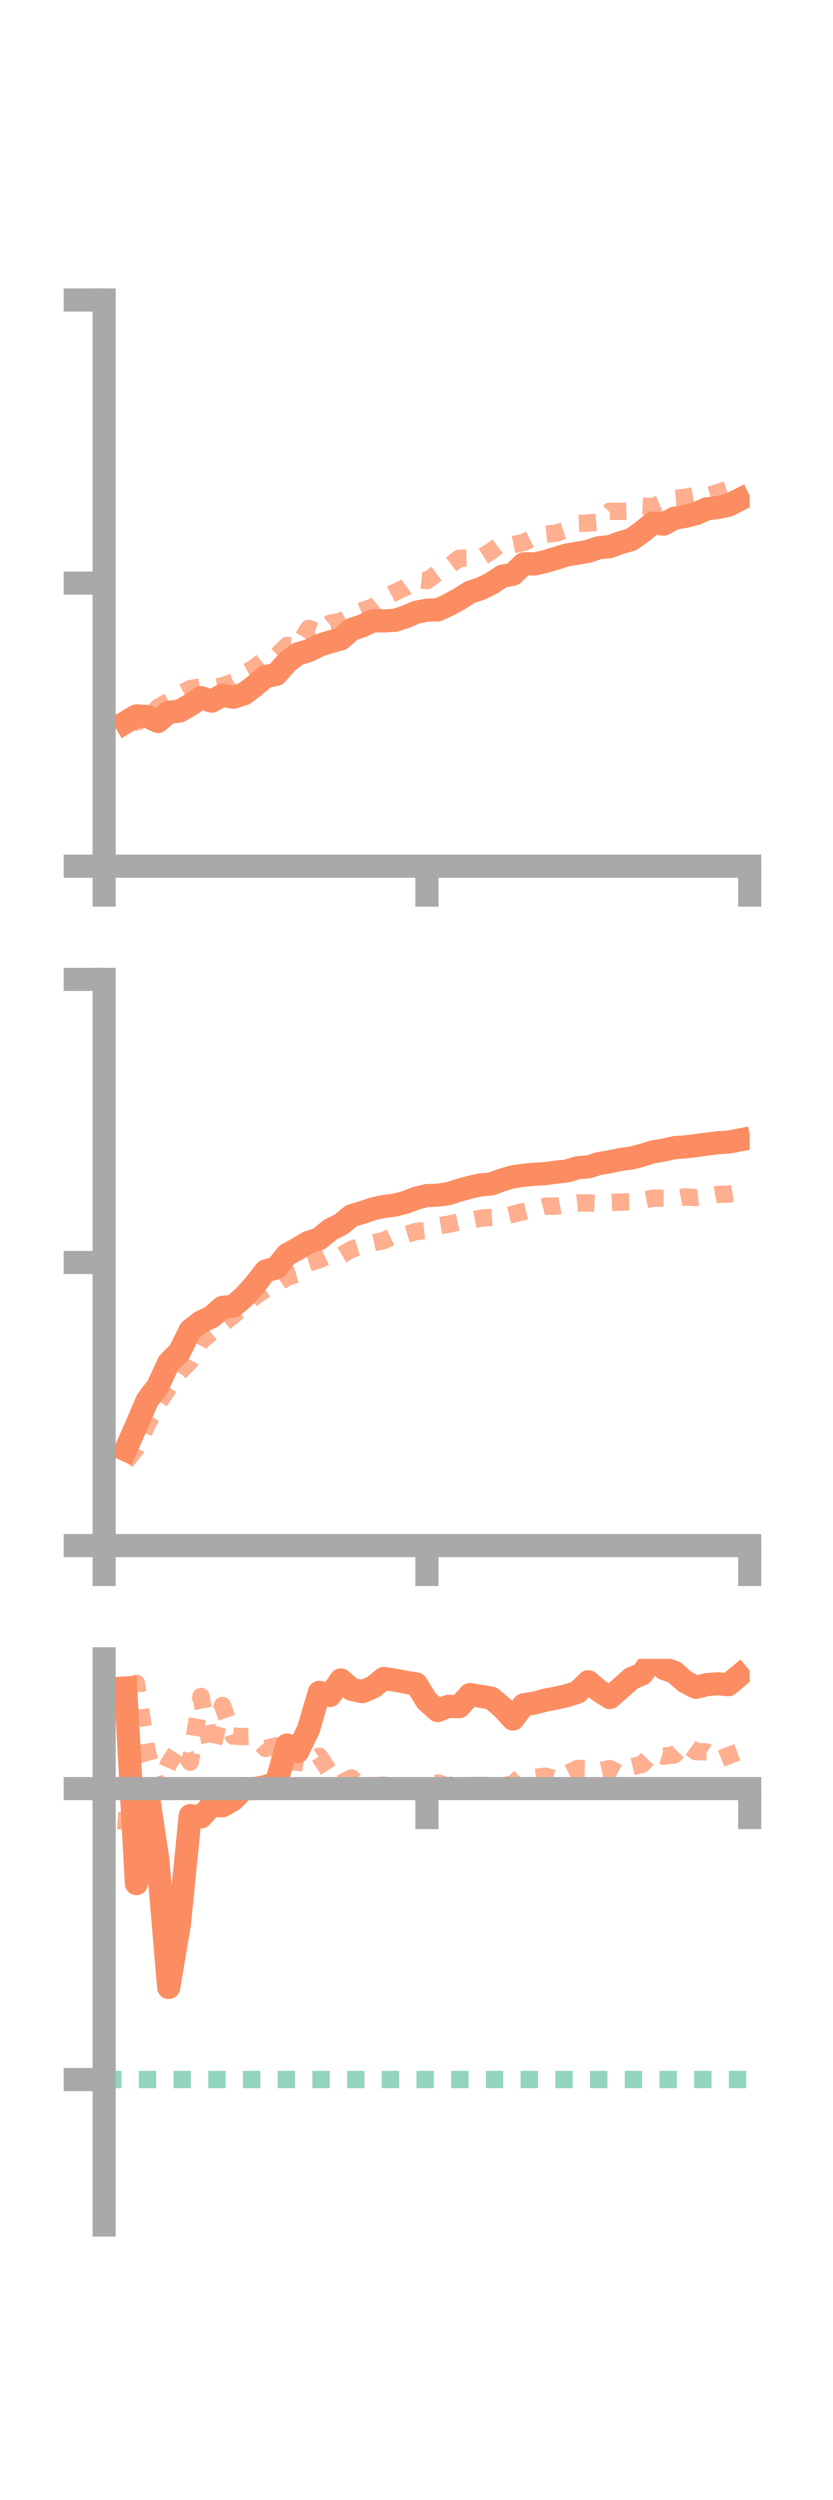 <?xml version="1.0" encoding="utf-8" standalone="no"?>
<!DOCTYPE svg PUBLIC "-//W3C//DTD SVG 1.1//EN"
  "http://www.w3.org/Graphics/SVG/1.1/DTD/svg11.dtd">
<!-- Created with matplotlib (https://matplotlib.org/) -->
<svg height="216pt" version="1.1" viewBox="0 0 72 216" width="72pt" xmlns="http://www.w3.org/2000/svg" xmlns:xlink="http://www.w3.org/1999/xlink">
 <defs>
  <style type="text/css">*{stroke-linecap:butt;stroke-linejoin:round;}</style>
 </defs>
 <g id="figure_1">
  <g id="patch_1">
   <path d="M 0 216 
L 72 216 
L 72 0 
L 0 0 
z
" style="fill:none;"/>
  </g>
  <g id="axes_1">
   <g id="patch_2">
    <path d="M 9 74.838 
L 64.8 74.838 
L 64.8 25.92 
L 9 25.92 
z
" style="fill:none;"/>
   </g>
   <g id="matplotlib.axis_1">
    <g id="xtick_1">
     <g id="line2d_1">
      <defs>
       <path d="M 0 0 
L 0 3.5 
" id="m946db8beb7" style="stroke:#a9a9a9;stroke-width:2;"/>
      </defs>
      <g>
       <use style="fill:#a9a9a9;stroke:#a9a9a9;stroke-width:2;" x="9" xlink:href="#m946db8beb7" y="74.838"/>
      </g>
     </g>
    </g>
    <g id="xtick_2">
     <g id="line2d_2">
      <g>
       <use style="fill:#a9a9a9;stroke:#a9a9a9;stroke-width:2;" x="36.9" xlink:href="#m946db8beb7" y="74.838"/>
      </g>
     </g>
    </g>
    <g id="xtick_3">
     <g id="line2d_3">
      <g>
       <use style="fill:#a9a9a9;stroke:#a9a9a9;stroke-width:2;" x="64.8" xlink:href="#m946db8beb7" y="74.838"/>
      </g>
     </g>
    </g>
   </g>
   <g id="matplotlib.axis_2">
    <g id="ytick_1">
     <g id="line2d_4">
      <defs>
       <path d="M 0 0 
L -3.5 0 
" id="m1ac2fe634e" style="stroke:#a9a9a9;stroke-width:2;"/>
      </defs>
      <g>
       <use style="fill:#a9a9a9;stroke:#a9a9a9;stroke-width:2;" x="9" xlink:href="#m1ac2fe634e" y="74.838"/>
      </g>
     </g>
    </g>
    <g id="ytick_2">
     <g id="line2d_5">
      <g>
       <use style="fill:#a9a9a9;stroke:#a9a9a9;stroke-width:2;" x="9" xlink:href="#m1ac2fe634e" y="50.379"/>
      </g>
     </g>
    </g>
    <g id="ytick_3">
     <g id="line2d_6">
      <g>
       <use style="fill:#a9a9a9;stroke:#a9a9a9;stroke-width:2;" x="9" xlink:href="#m1ac2fe634e" y="25.92"/>
      </g>
     </g>
    </g>
   </g>
   <g id="line2d_7">
    <path clip-path="url(#pf1cac9d83b)" d="M 10.86 62.403 
L 11.79 61.851 
L 12.72 61.91 
L 13.65 62.334 
L 14.58 61.537 
L 15.51 61.441 
L 16.44 60.911 
L 17.37 60.273 
L 18.3 60.581 
L 19.23 60.067 
L 20.16 60.246 
L 21.09 59.953 
L 22.02 59.251 
L 22.95 58.458 
L 23.88 58.268 
L 24.81 57.202 
L 25.74 56.497 
L 26.67 56.22 
L 27.6 55.755 
L 28.53 55.459 
L 29.46 55.204 
L 30.39 54.383 
L 31.32 54.069 
L 32.25 53.638 
L 33.18 53.649 
L 34.11 53.598 
L 35.04 53.307 
L 35.97 52.899 
L 36.9 52.715 
L 37.83 52.696 
L 38.76 52.267 
L 39.69 51.758 
L 40.62 51.168 
L 41.55 50.865 
L 42.48 50.403 
L 43.41 49.789 
L 44.34 49.613 
L 45.27 48.708 
L 46.2 48.727 
L 47.13 48.514 
L 48.06 48.236 
L 48.99 47.952 
L 49.92 47.798 
L 50.85 47.63 
L 51.78 47.319 
L 52.71 47.234 
L 53.64 46.882 
L 54.57 46.622 
L 55.5 45.959 
L 56.43 45.19 
L 57.36 45.288 
L 58.29 44.773 
L 59.22 44.62 
L 60.15 44.388 
L 61.08 43.962 
L 62.01 43.855 
L 62.94 43.655 
L 63.87 43.192 
" style="fill:none;stroke:#fc8d62;stroke-linecap:square;stroke-width:2;"/>
   </g>
   <g id="line2d_8">
    <path clip-path="url(#pf1cac9d83b)" d="M 10.86 61.81 
L 11.79 62.393 
L 12.72 62.124 
L 13.65 61.13 
L 14.58 60.592 
L 15.51 59.993 
L 16.44 59.5 
L 17.37 59.343 
L 18.3 59.391 
L 19.23 59.255 
L 20.16 58.919 
L 21.09 58.192 
L 22.02 57.669 
L 22.95 56.918 
L 23.88 56.686 
L 24.81 55.772 
L 25.74 55.82 
L 26.67 54.292 
L 27.6 54.633 
L 28.53 53.852 
L 29.46 53.682 
L 30.39 53.161 
L 31.32 52.76 
L 32.25 52.44 
L 33.18 51.679 
L 34.11 51.183 
L 35.04 50.749 
L 35.97 50.067 
L 36.9 50.172 
L 37.83 49.494 
L 38.76 48.944 
L 39.69 48.234 
L 40.62 48.217 
L 41.55 48.19 
L 42.48 47.604 
L 43.41 46.89 
L 44.34 47.063 
L 45.27 46.869 
L 46.2 46.409 
L 47.13 46.159 
L 48.06 46.067 
L 48.99 45.764 
L 49.92 45.233 
L 50.85 45.186 
L 51.78 45.114 
L 52.71 44.175 
L 53.64 44.179 
L 54.57 44.144 
L 55.5 43.725 
L 56.43 43.775 
L 57.36 43.366 
L 58.29 43.05 
L 59.22 42.974 
L 60.15 42.805 
L 61.08 42.862 
L 62.01 42.572 
L 62.94 42.267 
L 63.87 41.624 
" style="fill:none;stroke:#fc8d62;stroke-dasharray:1.5,1.5;stroke-dashoffset:0;stroke-opacity:0.7;stroke-width:1.5;"/>
   </g>
   <g id="patch_3">
    <path d="M 9 74.838 
L 9 25.92 
" style="fill:none;stroke:#a9a9a9;stroke-linecap:square;stroke-linejoin:miter;stroke-width:2;"/>
   </g>
   <g id="patch_4">
    <path d="M 64.8 74.838 
L 64.8 25.92 
" style="fill:none;"/>
   </g>
   <g id="patch_5">
    <path d="M 9 74.838 
L 64.8 74.838 
" style="fill:none;stroke:#a9a9a9;stroke-linecap:square;stroke-linejoin:miter;stroke-width:2;"/>
   </g>
   <g id="patch_6">
    <path d="M 9 25.92 
L 64.8 25.92 
" style="fill:none;"/>
   </g>
  </g>
  <g id="axes_2">
   <g id="patch_7">
    <path d="M 9 133.539 
L 64.8 133.539 
L 64.8 84.621 
L 9 84.621 
z
" style="fill:none;"/>
   </g>
   <g id="matplotlib.axis_3">
    <g id="xtick_4">
     <g id="line2d_9">
      <g>
       <use style="fill:#a9a9a9;stroke:#a9a9a9;stroke-width:2;" x="9" xlink:href="#m946db8beb7" y="133.539"/>
      </g>
     </g>
    </g>
    <g id="xtick_5">
     <g id="line2d_10">
      <g>
       <use style="fill:#a9a9a9;stroke:#a9a9a9;stroke-width:2;" x="36.9" xlink:href="#m946db8beb7" y="133.539"/>
      </g>
     </g>
    </g>
    <g id="xtick_6">
     <g id="line2d_11">
      <g>
       <use style="fill:#a9a9a9;stroke:#a9a9a9;stroke-width:2;" x="64.8" xlink:href="#m946db8beb7" y="133.539"/>
      </g>
     </g>
    </g>
   </g>
   <g id="matplotlib.axis_4">
    <g id="ytick_4">
     <g id="line2d_12">
      <g>
       <use style="fill:#a9a9a9;stroke:#a9a9a9;stroke-width:2;" x="9" xlink:href="#m1ac2fe634e" y="133.539"/>
      </g>
     </g>
    </g>
    <g id="ytick_5">
     <g id="line2d_13">
      <g>
       <use style="fill:#a9a9a9;stroke:#a9a9a9;stroke-width:2;" x="9" xlink:href="#m1ac2fe634e" y="109.08"/>
      </g>
     </g>
    </g>
    <g id="ytick_6">
     <g id="line2d_14">
      <g>
       <use style="fill:#a9a9a9;stroke:#a9a9a9;stroke-width:2;" x="9" xlink:href="#m1ac2fe634e" y="84.621"/>
      </g>
     </g>
    </g>
   </g>
   <g id="line2d_15">
    <path clip-path="url(#pba00a888db)" d="M 10.86 125.264 
L 11.79 123.168 
L 12.72 120.992 
L 13.65 119.754 
L 14.58 117.744 
L 15.51 116.808 
L 16.44 114.936 
L 17.37 114.221 
L 18.3 113.764 
L 19.23 112.954 
L 20.16 112.858 
L 21.09 112.057 
L 22.02 111.018 
L 22.95 109.816 
L 23.88 109.549 
L 24.81 108.398 
L 25.74 107.886 
L 26.67 107.333 
L 27.6 107.024 
L 28.53 106.255 
L 29.46 105.789 
L 30.39 105.038 
L 31.32 104.757 
L 32.25 104.44 
L 33.18 104.239 
L 34.11 104.125 
L 35.04 103.887 
L 35.97 103.524 
L 36.9 103.295 
L 37.83 103.265 
L 38.76 103.127 
L 39.69 102.833 
L 40.62 102.581 
L 41.55 102.371 
L 42.48 102.291 
L 43.41 101.942 
L 44.34 101.676 
L 45.27 101.543 
L 46.2 101.456 
L 47.13 101.403 
L 48.06 101.273 
L 48.99 101.18 
L 49.92 100.891 
L 50.85 100.818 
L 51.78 100.533 
L 52.71 100.376 
L 53.64 100.177 
L 54.57 100.055 
L 55.5 99.816 
L 56.43 99.521 
L 57.36 99.369 
L 58.29 99.154 
L 59.22 99.094 
L 60.15 98.978 
L 61.08 98.852 
L 62.01 98.734 
L 62.94 98.681 
L 63.87 98.505 
" style="fill:none;stroke:#fc8d62;stroke-linecap:square;stroke-width:2;"/>
   </g>
   <g id="line2d_16">
    <path clip-path="url(#pba00a888db)" d="M 10.86 126.297 
L 11.79 125.137 
L 12.72 123.088 
L 13.65 121.293 
L 14.58 119.903 
L 15.51 118.551 
L 16.44 117.615 
L 17.37 115.876 
L 18.3 115.131 
L 19.23 114.377 
L 20.16 113.661 
L 21.09 112.855 
L 22.02 112.033 
L 22.95 111.4 
L 23.88 110.99 
L 24.81 110.346 
L 25.74 110.08 
L 26.67 109.135 
L 27.6 108.841 
L 28.53 108.411 
L 29.46 108.478 
L 30.39 107.932 
L 31.32 107.643 
L 32.25 107.378 
L 33.18 107.179 
L 34.11 106.731 
L 35.04 106.686 
L 35.97 106.4 
L 36.9 106.3 
L 37.83 105.928 
L 38.76 105.774 
L 39.69 105.567 
L 40.62 105.44 
L 41.55 105.255 
L 42.48 105.184 
L 43.41 105.129 
L 44.34 104.9 
L 45.27 104.68 
L 46.2 104.454 
L 47.13 104.208 
L 48.06 104.214 
L 48.99 104.039 
L 49.92 103.934 
L 50.85 103.935 
L 51.78 103.975 
L 52.71 103.902 
L 53.64 103.863 
L 54.57 103.836 
L 55.5 103.708 
L 56.43 103.528 
L 57.36 103.525 
L 58.29 103.586 
L 59.22 103.413 
L 60.15 103.472 
L 61.08 103.357 
L 62.01 103.197 
L 62.94 103.177 
L 63.87 103.019 
" style="fill:none;stroke:#fc8d62;stroke-dasharray:1.5,1.5;stroke-dashoffset:0;stroke-opacity:0.7;stroke-width:1.5;"/>
   </g>
   <g id="patch_8">
    <path d="M 9 133.539 
L 9 84.621 
" style="fill:none;stroke:#a9a9a9;stroke-linecap:square;stroke-linejoin:miter;stroke-width:2;"/>
   </g>
   <g id="patch_9">
    <path d="M 64.8 133.539 
L 64.8 84.621 
" style="fill:none;"/>
   </g>
   <g id="patch_10">
    <path d="M 9 133.539 
L 64.8 133.539 
" style="fill:none;stroke:#a9a9a9;stroke-linecap:square;stroke-linejoin:miter;stroke-width:2;"/>
   </g>
   <g id="patch_11">
    <path d="M 9 84.621 
L 64.8 84.621 
" style="fill:none;"/>
   </g>
  </g>
  <g id="axes_3">
   <g id="patch_12">
    <path d="M 9 192.24 
L 64.8 192.24 
L 64.8 143.322 
L 9 143.322 
z
" style="fill:none;"/>
   </g>
   <g id="matplotlib.axis_5">
    <g id="xtick_7">
     <g id="line2d_17">
      <g>
       <use style="fill:#a9a9a9;stroke:#a9a9a9;stroke-width:2;" x="9" xlink:href="#m946db8beb7" y="154.535"/>
      </g>
     </g>
    </g>
    <g id="xtick_8">
     <g id="line2d_18">
      <g>
       <use style="fill:#a9a9a9;stroke:#a9a9a9;stroke-width:2;" x="36.9" xlink:href="#m946db8beb7" y="154.535"/>
      </g>
     </g>
    </g>
    <g id="xtick_9">
     <g id="line2d_19">
      <g>
       <use style="fill:#a9a9a9;stroke:#a9a9a9;stroke-width:2;" x="64.8" xlink:href="#m946db8beb7" y="154.535"/>
      </g>
     </g>
    </g>
   </g>
   <g id="matplotlib.axis_6">
    <g id="ytick_7">
     <g id="line2d_20">
      <g>
       <use style="fill:#a9a9a9;stroke:#a9a9a9;stroke-width:2;" x="9" xlink:href="#m1ac2fe634e" y="154.535"/>
      </g>
     </g>
    </g>
    <g id="ytick_8">
     <g id="line2d_21">
      <g>
       <use style="fill:#a9a9a9;stroke:#a9a9a9;stroke-width:2;" x="9" xlink:href="#m1ac2fe634e" y="179.672"/>
      </g>
     </g>
    </g>
   </g>
   <g id="line2d_22">
    <path clip-path="url(#pebd909538c)" d="M 10.86 145.844 
L 11.79 162.744 
L 12.72 154.535 
L 13.65 160.716 
L 14.58 171.719 
L 15.51 166.226 
L 16.44 156.866 
L 17.37 156.982 
L 18.3 155.973 
L 19.23 156.022 
L 20.16 155.487 
L 21.09 154.535 
L 22.02 154.53 
L 22.95 154.359 
L 23.88 154.053 
L 24.81 150.77 
L 25.74 151.33 
L 26.67 149.382 
L 27.6 146.22 
L 28.53 146.488 
L 29.46 145.15 
L 30.39 145.962 
L 31.32 146.161 
L 32.25 145.765 
L 33.18 145.016 
L 34.11 145.161 
L 35.04 145.34 
L 35.97 145.489 
L 36.9 146.968 
L 37.83 147.796 
L 38.76 147.425 
L 39.69 147.46 
L 40.62 146.409 
L 41.55 146.564 
L 42.48 146.725 
L 43.41 147.519 
L 44.34 148.525 
L 45.27 147.295 
L 46.2 147.141 
L 47.13 146.893 
L 48.06 146.719 
L 48.99 146.502 
L 49.92 146.211 
L 50.85 145.297 
L 51.78 146.077 
L 52.71 146.672 
L 53.64 145.852 
L 54.57 145.025 
L 55.5 144.625 
L 56.43 143.322 
L 57.36 144.144 
L 58.29 144.485 
L 59.22 145.303 
L 60.15 145.785 
L 61.08 145.551 
L 62.01 145.479 
L 62.94 145.559 
L 63.87 144.788 
" style="fill:none;stroke:#fc8d62;stroke-linecap:square;stroke-width:2;"/>
   </g>
   <g id="line2d_23">
    <path clip-path="url(#pebd909538c)" d="M 10.86 158.111 
L 11.79 145.433 
L 12.72 151.327 
L 13.65 154.535 
L 14.58 152.376 
L 15.51 150.936 
L 16.44 152.253 
L 17.37 146.575 
L 18.3 151.324 
L 19.23 147.35 
L 20.16 150.002 
L 21.09 150.042 
L 22.02 150.017 
L 22.95 151.069 
L 23.88 150.844 
L 24.81 152.231 
L 25.74 152.25 
L 26.67 152.384 
L 27.6 151.738 
L 28.53 153.176 
L 29.46 154.081 
L 30.39 153.615 
L 31.32 154.486 
L 32.25 154.279 
L 33.18 154.234 
L 34.11 154.391 
L 35.04 154.454 
L 35.97 154.395 
L 36.9 154.44 
L 37.83 154.049 
L 38.76 154.316 
L 39.69 154.067 
L 40.62 154.268 
L 41.55 154.253 
L 42.48 154.285 
L 43.41 154.299 
L 44.34 154.135 
L 45.27 153.285 
L 46.2 153.573 
L 47.13 153.457 
L 48.06 153.742 
L 48.99 153.249 
L 49.92 152.797 
L 50.85 152.808 
L 51.78 153.025 
L 52.71 152.805 
L 53.64 153.287 
L 54.57 152.659 
L 55.5 152.441 
L 56.43 151.465 
L 57.36 151.734 
L 58.29 151.619 
L 59.22 150.678 
L 60.15 151.341 
L 61.08 151.368 
L 62.01 152.064 
L 62.94 151.691 
L 63.87 151.352 
" style="fill:none;stroke:#fc8d62;stroke-dasharray:1.5,1.5;stroke-dashoffset:0;stroke-opacity:0.7;stroke-width:1.5;"/>
   </g>
   <g id="line2d_24">
    <path clip-path="url(#pebd909538c)" d="M 9 179.672 
L 64.8 179.672 
" style="fill:none;stroke:#66c2a5;stroke-dasharray:1.5,1.5;stroke-dashoffset:0;stroke-opacity:0.7;stroke-width:1.5;"/>
   </g>
   <g id="patch_13">
    <path d="M 9 192.24 
L 9 143.322 
" style="fill:none;stroke:#a9a9a9;stroke-linecap:square;stroke-linejoin:miter;stroke-width:2;"/>
   </g>
   <g id="patch_14">
    <path d="M 64.8 192.24 
L 64.8 143.322 
" style="fill:none;"/>
   </g>
   <g id="patch_15">
    <path d="M 9 154.535 
L 64.8 154.535 
" style="fill:none;stroke:#a9a9a9;stroke-linecap:square;stroke-linejoin:miter;stroke-width:2;"/>
   </g>
   <g id="patch_16">
    <path d="M 9 143.322 
L 64.8 143.322 
" style="fill:none;"/>
   </g>
  </g>
 </g>
 <defs>
  <clipPath id="pf1cac9d83b">
   <rect height="48.918" width="55.8" x="9" y="25.92"/>
  </clipPath>
  <clipPath id="pba00a888db">
   <rect height="48.918" width="55.8" x="9" y="84.621"/>
  </clipPath>
  <clipPath id="pebd909538c">
   <rect height="48.918" width="55.8" x="9" y="143.322"/>
  </clipPath>
 </defs>
</svg>
